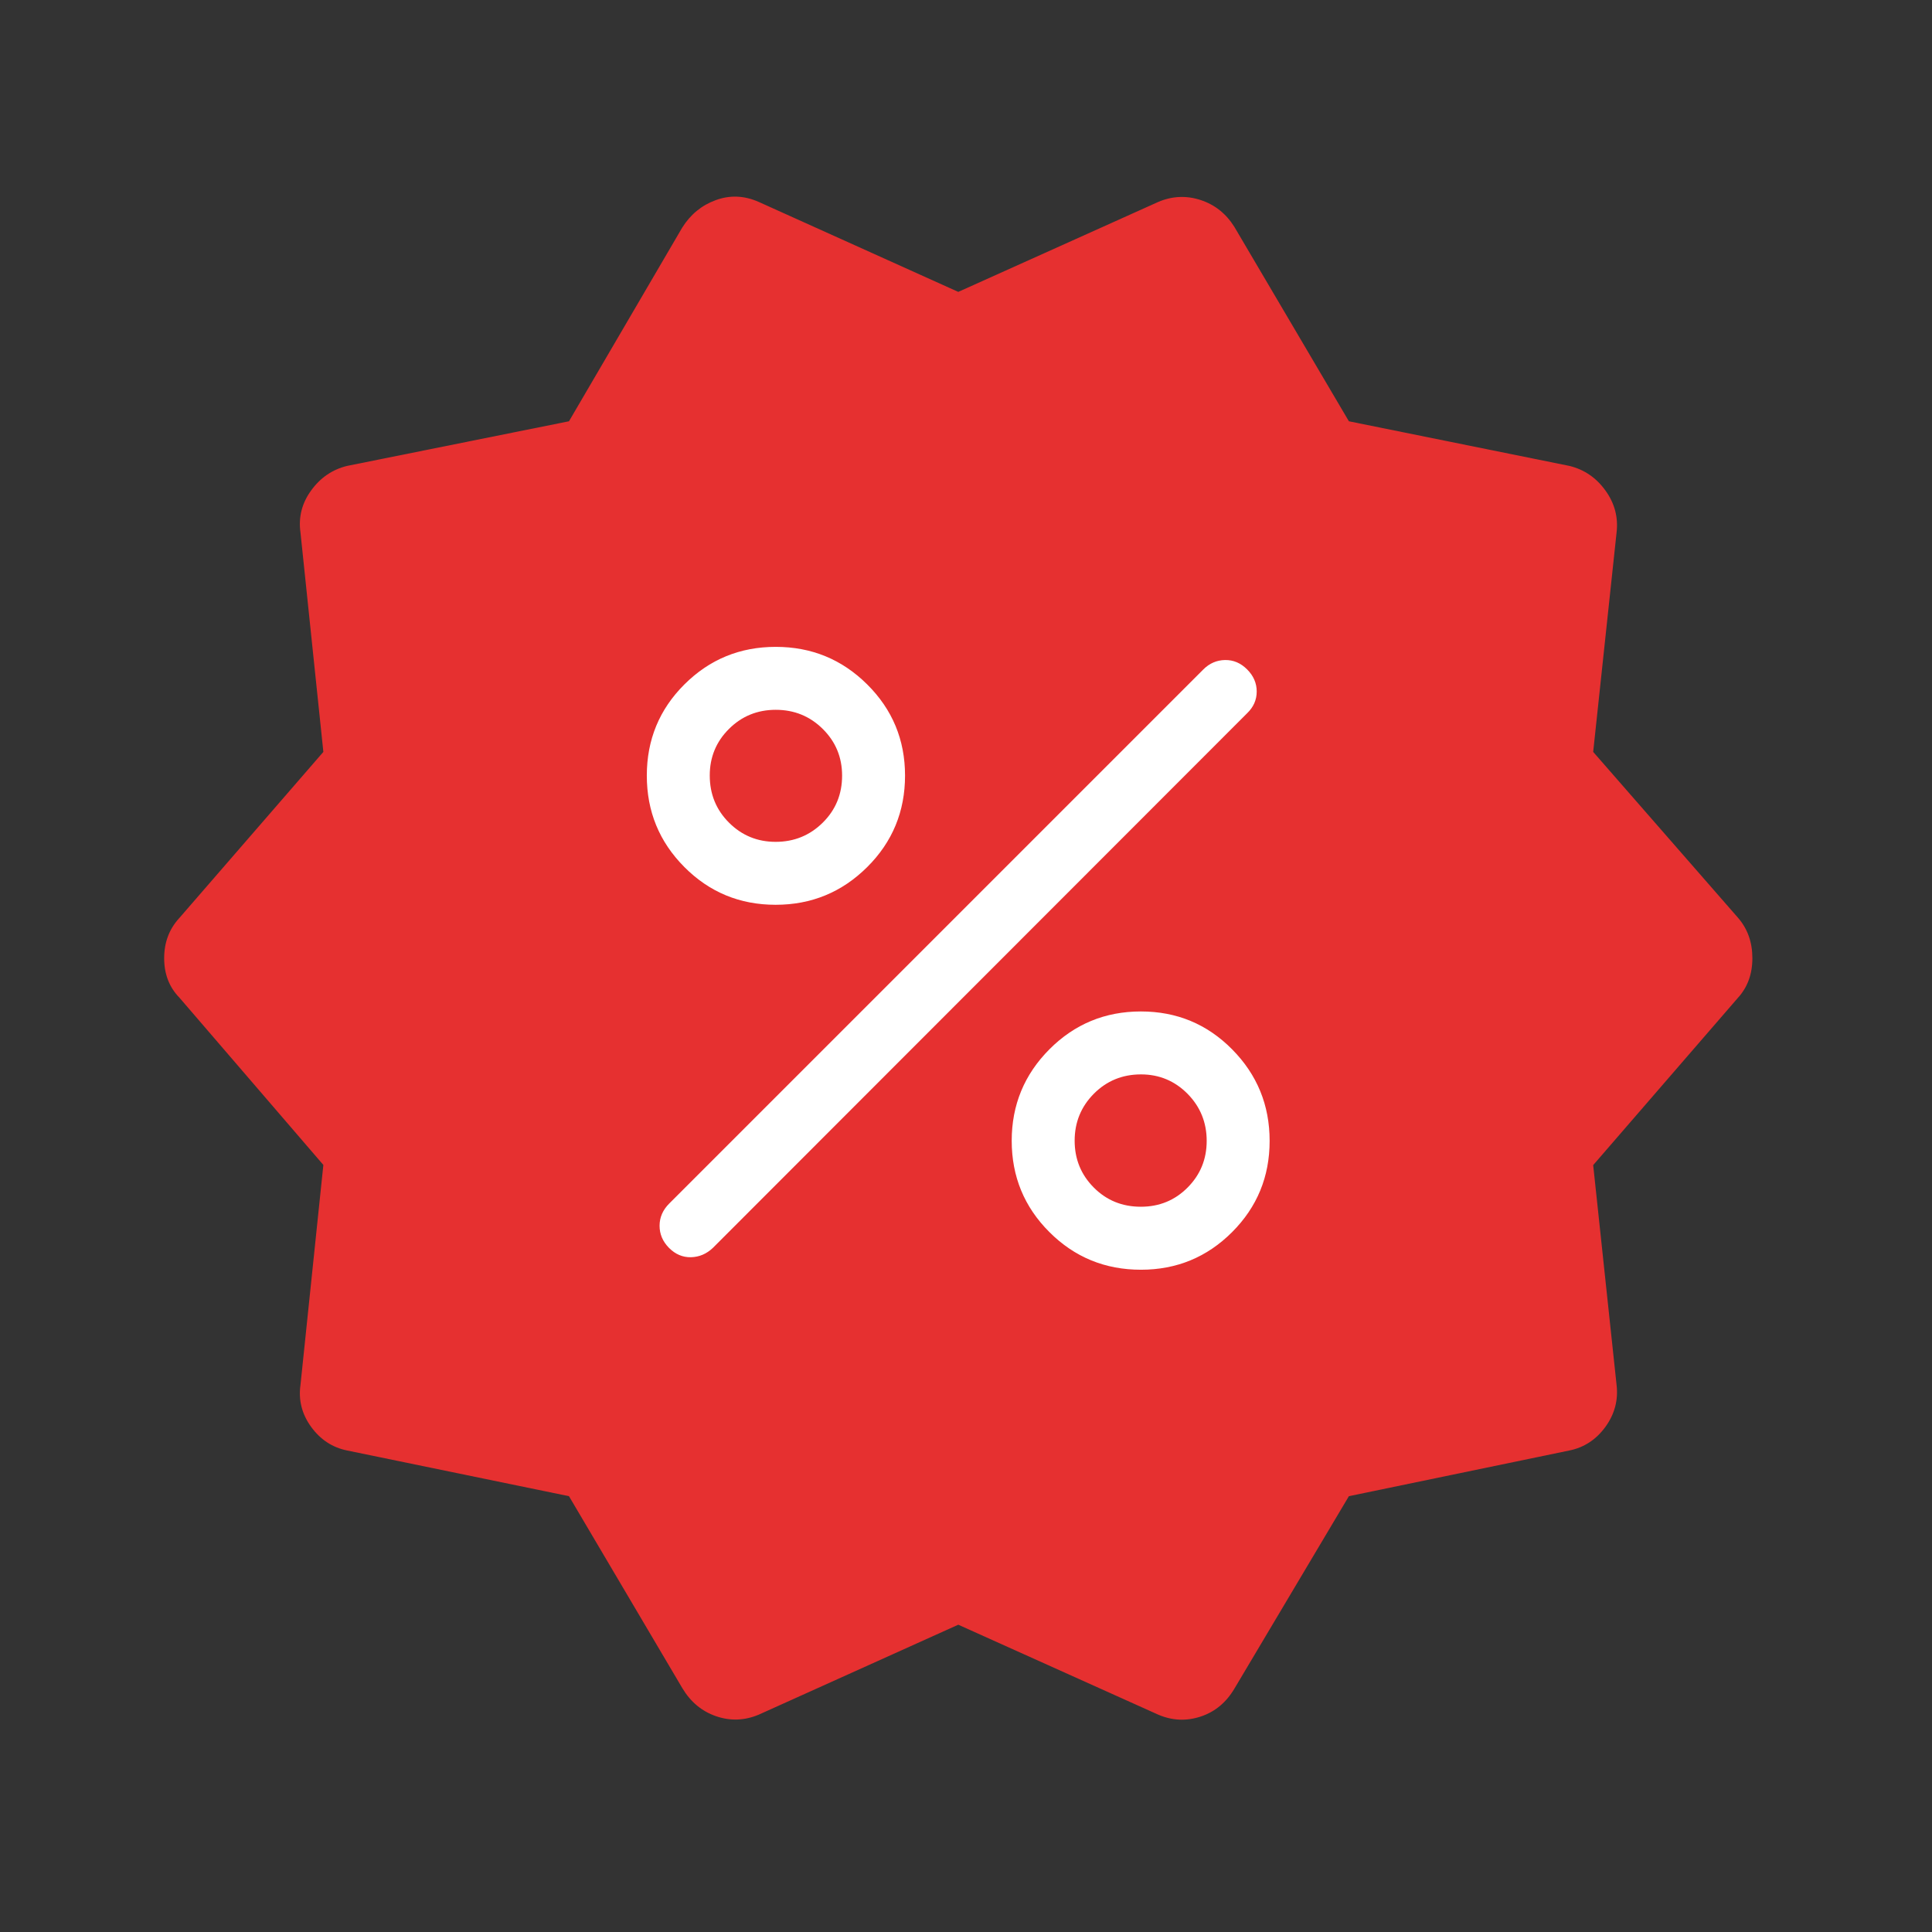 <svg width="38" height="38" viewBox="0 0 38 38" fill="none" xmlns="http://www.w3.org/2000/svg">
<rect x="0" y="0" width="38" height="38" fill="#333333" stroke="none"/>
<path d="M13.419 33.201L11.191 29.428L6.826 28.529C6.536 28.47 6.301 28.314 6.119 28.064C5.938 27.814 5.868 27.539 5.91 27.24L6.36 22.913L3.53 19.624C3.329 19.418 3.229 19.159 3.229 18.847C3.229 18.534 3.329 18.27 3.53 18.053L6.36 14.789L5.91 10.474C5.868 10.174 5.937 9.898 6.119 9.648C6.3 9.397 6.536 9.235 6.826 9.164L11.191 8.286L13.419 4.476C13.581 4.218 13.801 4.037 14.079 3.936C14.358 3.834 14.639 3.846 14.922 3.971L18.848 5.741L22.783 3.971C23.057 3.855 23.334 3.843 23.614 3.934C23.894 4.026 24.115 4.202 24.277 4.46L26.531 8.286L30.869 9.164C31.16 9.235 31.396 9.397 31.577 9.648C31.758 9.898 31.831 10.174 31.796 10.474L31.336 14.789L34.186 18.053C34.374 18.27 34.467 18.534 34.467 18.847C34.467 19.159 34.372 19.42 34.181 19.628L31.336 22.916L31.796 27.24C31.831 27.539 31.758 27.814 31.577 28.064C31.395 28.314 31.159 28.47 30.869 28.529L26.531 29.428L24.277 33.217C24.115 33.489 23.894 33.671 23.614 33.763C23.334 33.855 23.057 33.843 22.783 33.726L18.848 31.956L14.922 33.726C14.642 33.843 14.362 33.852 14.082 33.755C13.802 33.658 13.581 33.473 13.419 33.201Z" fill="#E63030"/>
<path d="M15.255 17.796C14.552 17.796 13.953 17.549 13.461 17.054C12.968 16.559 12.722 15.96 12.722 15.255C12.722 14.551 12.968 13.953 13.462 13.461C13.956 12.969 14.554 12.723 15.258 12.723C15.962 12.723 16.561 12.969 17.057 13.462C17.553 13.955 17.801 14.552 17.801 15.255C17.801 15.961 17.553 16.561 17.056 17.055C16.559 17.549 15.959 17.796 15.255 17.796ZM15.256 16.558C15.619 16.558 15.928 16.432 16.182 16.181C16.436 15.93 16.563 15.622 16.563 15.256C16.563 14.894 16.436 14.588 16.182 14.337C15.929 14.086 15.62 13.961 15.258 13.961C14.896 13.961 14.588 14.087 14.337 14.338C14.085 14.589 13.96 14.894 13.96 15.253C13.96 15.619 14.086 15.928 14.338 16.18C14.59 16.432 14.896 16.558 15.256 16.558ZM22.441 24.974C21.734 24.974 21.134 24.727 20.64 24.233C20.146 23.74 19.899 23.141 19.899 22.437C19.899 21.734 20.147 21.134 20.641 20.638C21.136 20.142 21.735 19.894 22.44 19.894C23.144 19.894 23.742 20.142 24.234 20.639C24.726 21.136 24.972 21.736 24.972 22.44C24.972 23.144 24.726 23.742 24.233 24.235C23.741 24.727 23.143 24.974 22.441 24.974ZM22.439 23.735C22.801 23.735 23.107 23.61 23.358 23.358C23.609 23.106 23.734 22.8 23.734 22.44C23.734 22.078 23.609 21.769 23.358 21.514C23.106 21.26 22.801 21.132 22.442 21.132C22.076 21.132 21.767 21.259 21.515 21.512C21.264 21.765 21.137 22.073 21.137 22.436C21.137 22.799 21.263 23.106 21.514 23.358C21.765 23.61 22.073 23.735 22.439 23.735ZM13.158 24.544C13.034 24.418 12.973 24.273 12.973 24.109C12.973 23.945 13.036 23.799 13.163 23.672L23.667 13.168C23.788 13.047 23.93 12.985 24.094 12.982C24.258 12.979 24.403 13.04 24.529 13.166C24.655 13.292 24.718 13.437 24.718 13.601C24.718 13.765 24.655 13.908 24.529 14.029L14.022 24.544C13.897 24.663 13.753 24.724 13.589 24.728C13.426 24.731 13.282 24.669 13.158 24.544Z" fill="white"/>
</svg>
